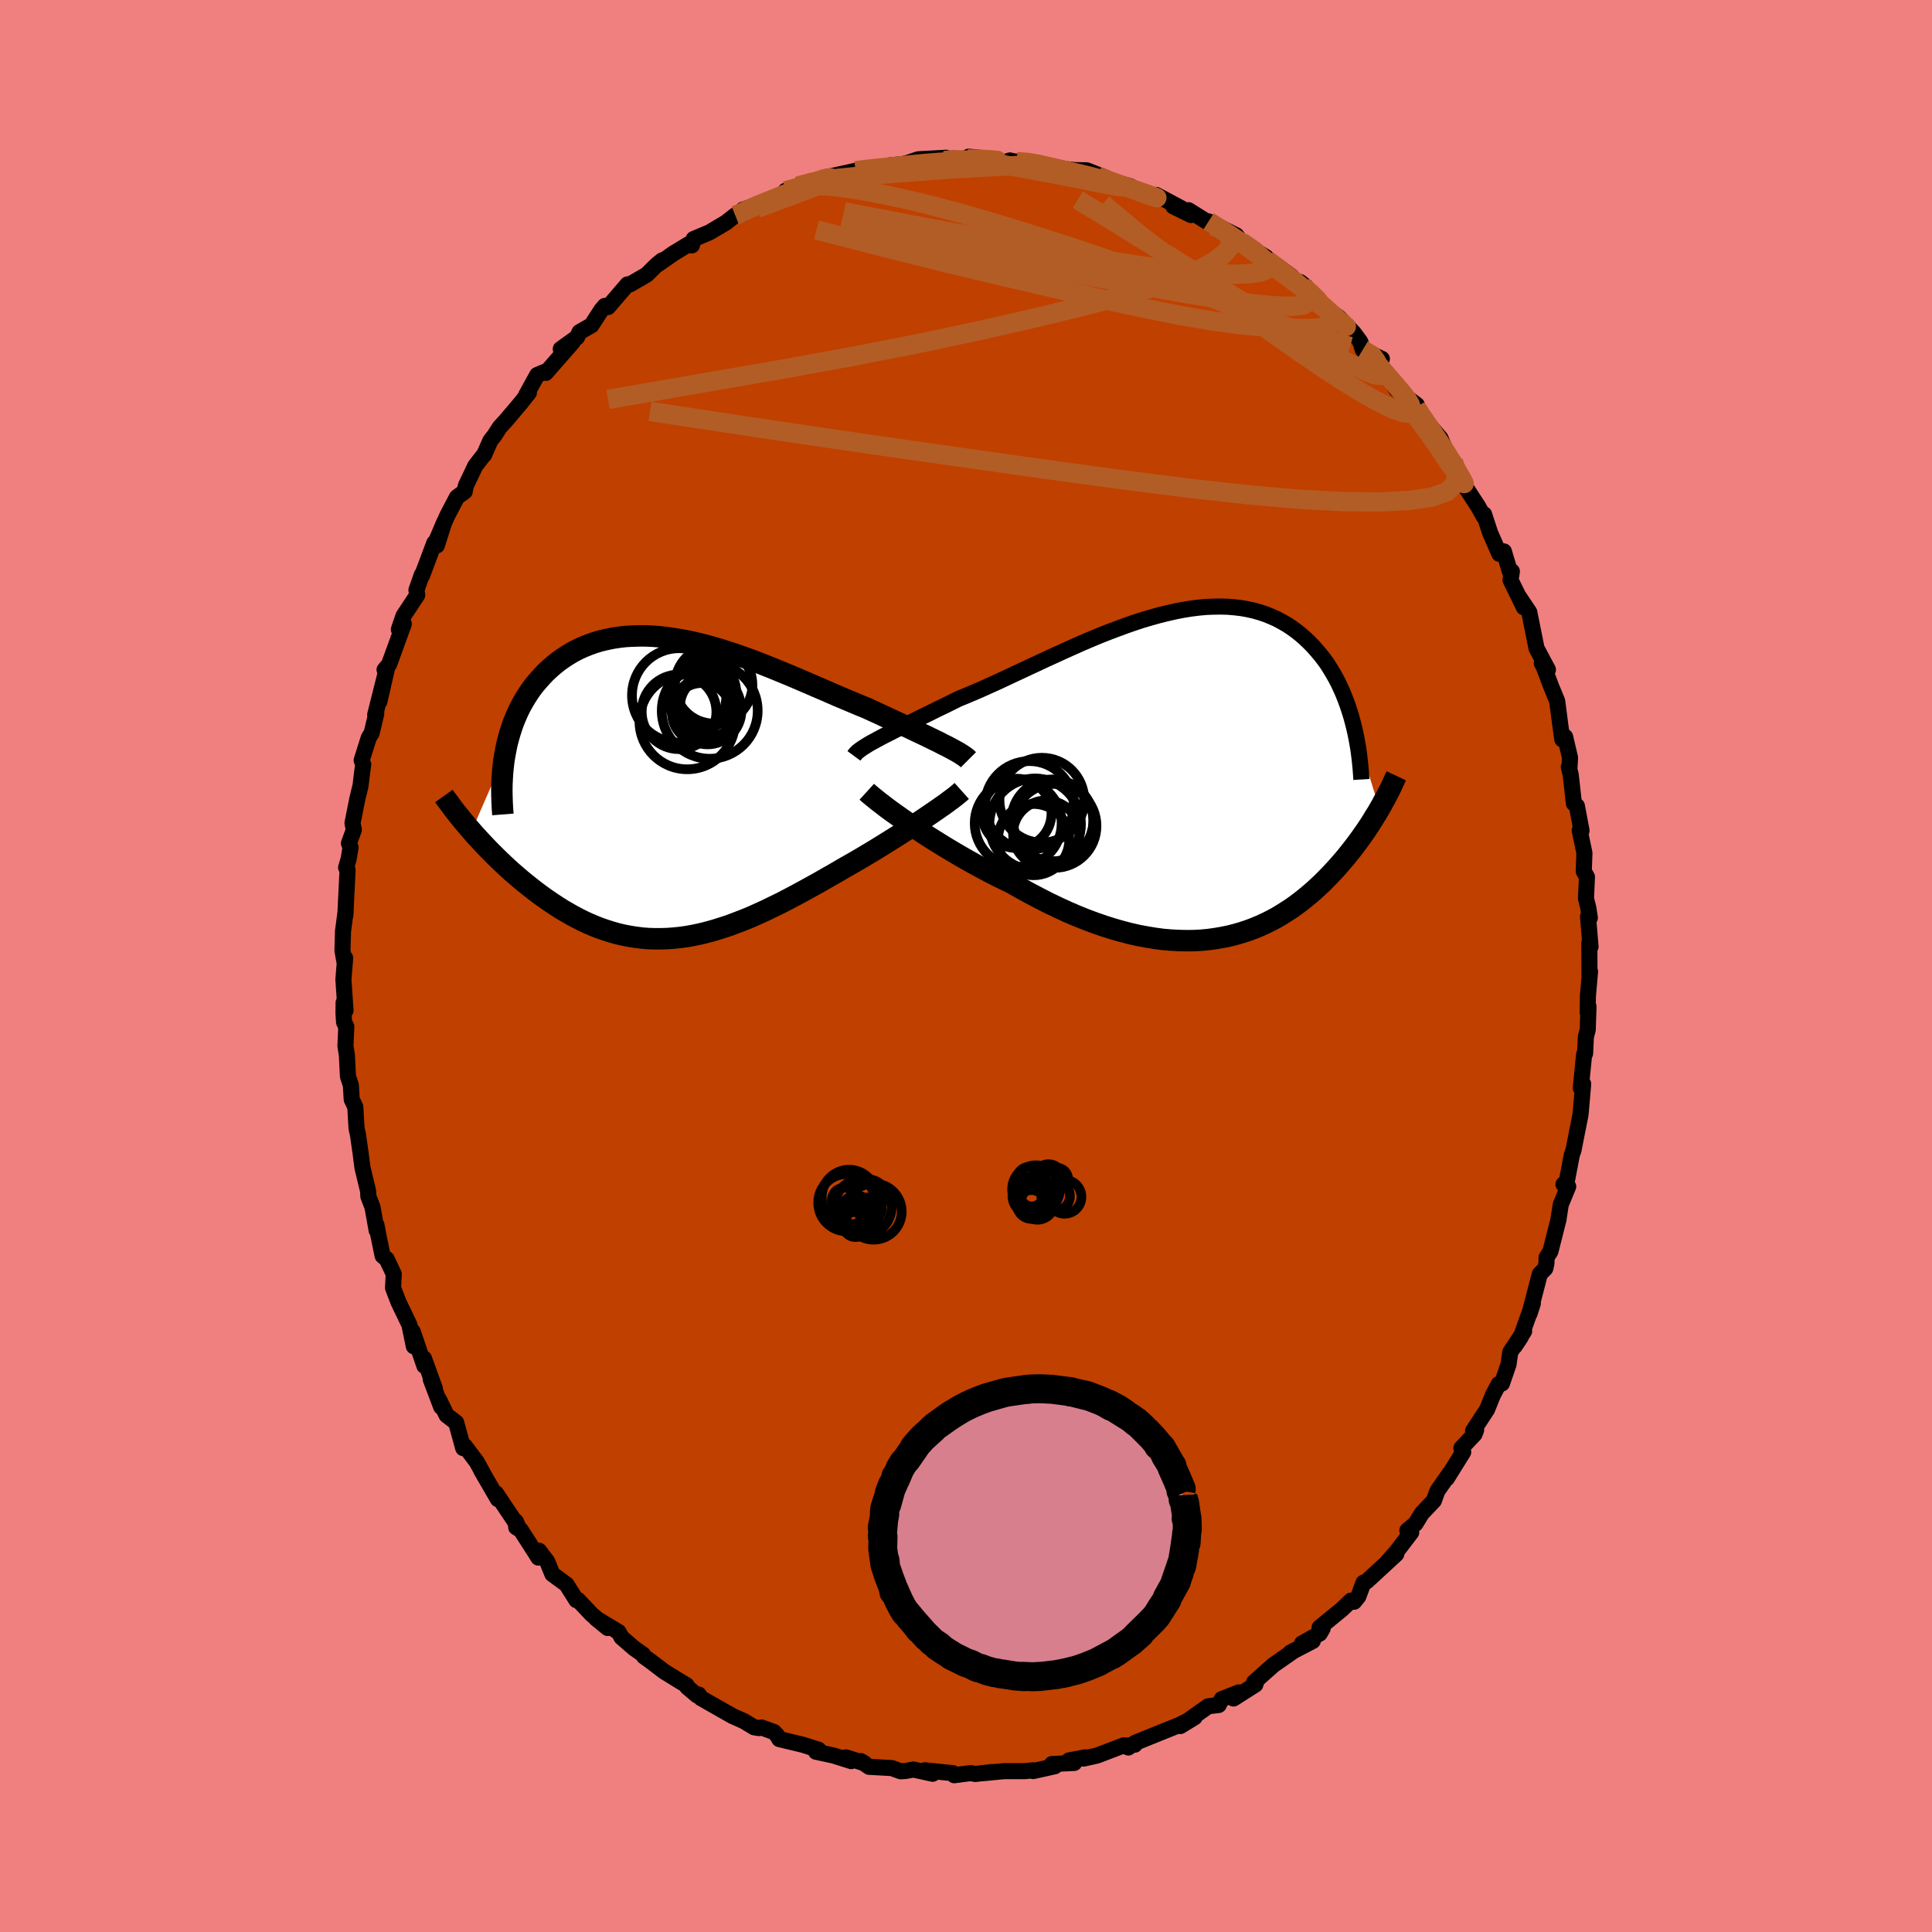 <svg xmlns="http://www.w3.org/2000/svg" width="500" height="500" viewBox="-100 -100 200 200"><defs><clipPath id="c"><path d="m28.5-4.59-.4-.21-.43-.21-.45-.22-.47-.23-.49-.23-.51-.24-.52-.25-.54-.26-.55-.26-.57-.26-.59-.28-.59-.27-.61-.29-.62-.28-.63-.29-.72-.29-.73-.31-.74-.31-.76-.32-.76-.33-.78-.34-.79-.34-.79-.34-.81-.35-.8-.34-.82-.34-.82-.34-.82-.33-.82-.32-.82-.32-.83-.3-.82-.29-.82-.27-.81-.26-.81-.24-.81-.22-.8-.2-.79-.18-.79-.15-.77-.13-.76-.11-.76-.09-.74-.06-.73-.03h-.72l-.7.02-.69.04-.67.08-.65.1-.64.13-.63.15-.6.18-.59.21-.57.23-.55.25-.53.28-.51.3-.49.32-.48.34-.45.36-.43.37-.42.39-.39.41-.38.42-.36.42-.34.44-.32.46-.3.47-.29.49-.27.49-.25.51-.23.53-.22.53-.19.54-.18.56-.16.56-.15.57-.12.58-.11.59-3.44 7.88.33.38.35.38.35.38.37.39.37.39.38.38.39.39.4.39.4.38.42.39.42.38.43.37.44.38.45.37.45.36.47.37.47.36.49.36.5.35.5.34.52.34.52.33.54.31.54.31.55.29.56.28.57.26.57.24.59.23.59.2.6.19.61.17.61.14.63.12.63.1.64.08.64.05.66.02h.66l.67-.02.68-.05.68-.07.7-.1.7-.13.7-.15.72-.18.72-.2.73-.23.74-.24.74-.28.76-.29.76-.31.76-.34.77-.35.78-.38.78-.38.79-.41.8-.42.79-.43.8-.44.81-.45.8-.46.81-.46.8-.47.65-.37.65-.37.65-.38.63-.38.64-.38.62-.38.61-.38.61-.38.59-.37.58-.37.57-.37.55-.36.54-.35.51-.34.5-.34"/></clipPath><clipPath id="b"><path d="m-32.78-3.76.41-.22.43-.22.46-.23.48-.25.5-.25.52-.26.55-.27.56-.28.58-.29.6-.29.62-.31.63-.31.65-.31.66-.33.67-.33.75-.31.76-.32.79-.34.8-.36.82-.37.84-.39.85-.4.86-.4.87-.41.89-.41.89-.42.9-.41.9-.41.91-.41.9-.4.91-.39.91-.38.91-.36.9-.34.89-.33.89-.31.88-.29.88-.26.86-.24.85-.21.84-.19.82-.16.81-.13.8-.1.77-.07.76-.03.75-.01.72.02.71.06.68.08.67.12.64.14.63.18.6.2.59.24.56.25.54.29.52.3.5.33.48.35.46.37.44.39.42.4.41.42.38.43.37.44.35.45.34.47.31.49.3.5.29.51.27.52.25.54.24.54.22.56.21.56.19.57.18.57.16.58 2.79 9.07-.21.37-.23.36-.23.38-.23.37-.25.38-.25.38-.27.38-.27.39-.28.38-.29.39-.3.39-.31.39-.31.39-.33.39-.34.39-.34.39-.36.39-.37.39-.39.4-.39.39-.41.38-.42.39-.44.38-.45.37-.46.37-.48.36-.49.35-.51.33-.52.33-.54.32-.56.3-.57.28-.59.27-.6.25-.62.23-.64.21-.66.19-.67.17-.69.14-.71.12-.72.1-.74.07-.76.04-.77.01-.79-.02-.8-.04-.83-.07-.83-.11-.85-.14-.87-.16-.88-.2-.89-.23-.9-.26-.92-.29-.93-.32-.93-.35-.95-.38-.95-.41-.96-.44-.96-.46-.96-.49-.97-.51-.97-.53-.96-.55-.79-.38-.79-.39-.78-.4-.77-.41-.77-.42-.75-.42-.75-.43-.73-.43-.72-.43-.71-.44-.69-.43-.67-.43-.65-.43-.62-.42-.61-.41"/></clipPath><filter id="a"><feTurbulence baseFrequency=".05" numOctaves="3" result="noise" type="noise"/><feDisplacementMap in="SourceGraphic" in2="noise" scale="2"/></filter></defs><rect width="100%" height="100%" x="-100" y="-100" fill="#F08080"/><path fill="#C04000" stroke="#000" stroke-linejoin="round" stroke-width="1.667" d="m64.54.86.06-.28-.22 2.51-.03 1.7.09-.59-.08 2.41-.19.71-.08 1.74-.1.08-.35 3.49.25-.42-.24 2.79-.05.46-.44 2.21-.26 1.35-.19.56-.52 2.73-.34.29.49.23-.77 1.87-.25 1.59.03-.11-.85 3.36-.4.64-.01.59-.12.54-.57.58-1.06 4.09.34-1.05-1.23 3.45-.65.98.98-1.56-1.44 2.18-.18 1.27-.68 1.97-.33.06-.6 1.12-.61 1.51-1.44 2.2.31-.08-.17.44-1.36 1.44.19.41-1.7 2.73.33-.57-1.31 1.87-.35.99-1.27 1.34-.63 1.04-.85.71.4.2-1.54 2.02-.97 1.09.96-.86-3.07 2.83-.32.13-.54 1.44-.43.53-.33-.11-.92.88-2.33 1.91.32.09-.3.52-1.84 1.03 1.12-.26-2.34 1.22.42-.23-2.14 1.49-2.02 1.79.29-.21-.16.46-2.26 1.44.56-.63-1.78.69-.31.61-1.09.13-2.88 2.05 1.48-.91-1.58.8-1.55.62-.42.17-2.62 1.06-.03.19-.82.1.16.19-.48-.22-2.78 1.06-1.4.31.2-.13-1.69.32.54.26-2.3.11.3.23-2.25.5-.04-.08-.82.09H3.91l-2.24.22 1.03-.13-1.73.2-.5-.09-1.69.22-.14-.21-2.89-.3.8.36-1.99-.44-.82.15-.51.03-.91-.33-2.35-.13-.86-.59.37.22-1.91-.61.55.39-1.84-.58-1.81-.39.27-.21-1.66-.52-2.41-.58-.2-.36-.34-.37-1.29-.47-.28.06-.49-.08-1.06-.64-1.17-.52-3.27-1.86-.24-.37-.18.08-1.01-.86-.07-.19-.56-.33-1.75-1.08-1.37-1.04-.73-.53-.1-.2-.92-.64-1.3-1.13-.31-.56-2.33-1.4 1.21.99-1.66-1.41-1.41-1.49-.17.02-1.02-1.62-1.47-1.08-.53-1.3-.84-1.11-.08.7-.27-.44-1.56-2.43-.46-.26-.05-.62.21.46-2.26-3.37.2.61-1.74-3 .24.39-.7-1.26-1.2-1.6-.19.19-.73-2.65-.99-.76-.78-1.61.22.75-1.08-2.85.43.96-1.13-3.12.04.76-1.21-3.55.12 1.53-.46-2.23-1.13-2.35-.56-1.46.01-.25.06-1.19-.73-1.55-.42-.34-.43-2.07-.21-1.12.02.56-.43-2.41-.43-1.12-.02-.52-.59-2.46-.19-1.48-.28-1.96-.14-.6-.13-2.24-.37-.76-.09-1.49-.3-.89-.11-2.2-.15-.96.09-2.01-.23-.44-.06-.93.01-1.11.2.82-.22-3.21.18-2.23-.09.3-.19-1.07.06-2.01.27-2.05-.03.43.23-4.73-.15-.23.26-.89.2-1.2-.17-.42.51-1.4-.14-.69.49-2.46.34-1.41.17-1.41.11-.79-.16-.44.74-2.35.29-.45.48-2.01-.11.1 1.08-4.3-.65 2.95.83-3.62-.29.31.47-.56 1.52-4.18-.51.57.47-1.39 1.43-2.17-.08-.52.56-1.59.02.1 1.27-3.39.26.27.78-2.45-.84 1.98 1.12-2.58 1.02-1.95.81-.59.11-.59.99-2.08.93-1.19-.03.08.65-1.48.44-.56.53-.83.66-.72 1.54-1.82.82-1.04-.31.3 1.17-2.13 1.08-.45-.19.23 2.79-3.19-1.24.72 1.68-1.21.26-.54 1.24-.71 1.02-1.58.36-.42.33.12 2.02-2.35.27-.01 1.72-1 1.01-1 .59-.48-.41.39 1.57-1.1 1.56-.95.35.11.19-.66 1.62-.68 1.71-1.01.97-.76.78-.15.03-.45.65-.2 1.64-.63.76-.25 1.71-.55-.36-.31 1.25-.48 1.48-.46 1.21-.39.35-.11-.43.12 3.39-.75 1.38-.23.18.06 1.43-.26.51-.12 1.36-.14.48-.11 1.15-.39 2.88-.16-.2.29.85-.21 1.12.11.57-.3 1.58.16.97.23 1.19.16.53-.16 1.48.32-.79-.2 1.03-.03 1.2.16 3.11.81-.31-.12-.58-.11 1.56.17 1.25.02 2.08.82-.82-.15 3.31 1.01-.51-.12 1.72.65 1.37.52.05-.18 2.61 1.39-.85-.21 1.83.9-.25-.5 2.01 1.26.47.36-.41-.46 2.88 1.45.66.9-.12-.23 2.52 1.58-.8-.15 1.86.97 1.54 1.13.8.82.74.29-.6-.48 1.24 1.74 2.49 1.84-.02-.13.32.23 1.52 1.58.57.77.12.18.24.8 1.98.94-1.02-.14 1.32 1.43 1.21 1.89 2.11 1.59-.43-.02.4.3 1.21 1.96.03-.25 1.24 1.46 1 2.33-.24-.63.58.69.76 1.64.32.76 1.44 2.21.65 1.15v-.28l.63 1.93.95 2.16.47-.25.61 2.05.22.02-.14.89 1.38 2.83-.53-1.13 1.09 1.63.75 3.74.67 1.26.51.95-.63-.66.2.37.78 2.07.61 1.48.32 2.47.21 1.49.29-.26.51 2.16-.07 1.19-.06-.21.2.78.33 2.97.31.27.48 2.55-.19-.03.49 2.35-.07 1.89.33.58-.1 2.23.24.97.16 1.03-.19-.14.26 3.13-.12-.4.01 3.26.06-.28" filter="url(#a)"/><path fill="#fff" d="m-32.78-3.76.41-.22.43-.22.46-.23.48-.25.5-.25.52-.26.55-.27.56-.28.58-.29.6-.29.62-.31.63-.31.65-.31.66-.33.67-.33.75-.31.76-.32.79-.34.8-.36.82-.37.84-.39.85-.4.86-.4.87-.41.89-.41.89-.42.9-.41.9-.41.91-.41.9-.4.91-.39.91-.38.91-.36.9-.34.89-.33.89-.31.88-.29.88-.26.86-.24.85-.21.84-.19.82-.16.81-.13.8-.1.77-.07.76-.03.75-.01.72.02.71.06.68.08.67.12.64.14.63.18.6.2.59.24.56.25.54.29.52.3.5.33.48.35.46.37.44.39.42.4.41.42.38.43.37.44.35.45.34.47.31.49.3.5.29.51.27.52.25.54.24.54.22.56.21.56.19.57.18.57.16.58 2.79 9.07-.21.37-.23.36-.23.38-.23.37-.25.38-.25.38-.27.38-.27.39-.28.38-.29.39-.3.39-.31.39-.31.39-.33.39-.34.39-.34.39-.36.39-.37.39-.39.4-.39.39-.41.38-.42.39-.44.38-.45.37-.46.37-.48.36-.49.35-.51.33-.52.33-.54.32-.56.3-.57.28-.59.27-.6.25-.62.23-.64.21-.66.19-.67.17-.69.14-.71.12-.72.1-.74.07-.76.04-.77.01-.79-.02-.8-.04-.83-.07-.83-.11-.85-.14-.87-.16-.88-.2-.89-.23-.9-.26-.92-.29-.93-.32-.93-.35-.95-.38-.95-.41-.96-.44-.96-.46-.96-.49-.97-.51-.97-.53-.96-.55-.79-.38-.79-.39-.78-.4-.77-.41-.77-.42-.75-.42-.75-.43-.73-.43-.72-.43-.71-.44-.69-.43-.67-.43-.65-.43-.62-.42-.61-.41" filter="url(#a)" transform="translate(23.68 -19.74)"/><path fill="#fff" d="m28.5-4.59-.4-.21-.43-.21-.45-.22-.47-.23-.49-.23-.51-.24-.52-.25-.54-.26-.55-.26-.57-.26-.59-.28-.59-.27-.61-.29-.62-.28-.63-.29-.72-.29-.73-.31-.74-.31-.76-.32-.76-.33-.78-.34-.79-.34-.79-.34-.81-.35-.8-.34-.82-.34-.82-.34-.82-.33-.82-.32-.82-.32-.83-.3-.82-.29-.82-.27-.81-.26-.81-.24-.81-.22-.8-.2-.79-.18-.79-.15-.77-.13-.76-.11-.76-.09-.74-.06-.73-.03h-.72l-.7.02-.69.04-.67.08-.65.1-.64.13-.63.15-.6.18-.59.21-.57.23-.55.25-.53.28-.51.3-.49.32-.48.34-.45.36-.43.37-.42.39-.39.41-.38.42-.36.42-.34.44-.32.46-.3.47-.29.49-.27.49-.25.51-.23.53-.22.53-.19.54-.18.56-.16.56-.15.57-.12.58-.11.59-3.44 7.88.33.38.35.38.35.38.37.39.37.39.38.38.39.39.4.39.4.38.42.39.42.38.43.37.44.38.45.37.45.36.47.37.47.36.49.36.5.35.5.34.52.34.52.33.54.31.54.31.55.29.56.28.57.26.57.24.59.23.59.2.6.19.61.17.61.14.63.12.63.1.64.08.64.05.66.02h.66l.67-.02.68-.05.68-.07.7-.1.7-.13.7-.15.72-.18.72-.2.73-.23.74-.24.74-.28.76-.29.76-.31.76-.34.77-.35.78-.38.78-.38.79-.41.8-.42.79-.43.8-.44.81-.45.8-.46.81-.46.8-.47.65-.37.65-.37.65-.38.63-.38.64-.38.62-.38.61-.38.61-.38.59-.37.58-.37.57-.37.55-.36.54-.35.51-.34.5-.34" filter="url(#a)" transform="translate(-30.87 -18.35)"/><g fill="none" stroke="#000" transform="translate(23.68 -19.74)"><path stroke-linejoin="round" stroke-width="1.667" d="m-35.28-2.01.11-.15.14-.16.17-.16.21-.16.24-.17.27-.17.3-.19.32-.19.36-.19.38-.21.41-.22.43-.22.46-.23.48-.25.5-.25.52-.26.55-.27.56-.28.58-.29.6-.29.62-.31.63-.31.65-.31.66-.33.67-.33.75-.31.76-.32.79-.34.8-.36.82-.37.84-.39.85-.4.86-.4.87-.41.89-.41.89-.42.9-.41.9-.41.91-.41.9-.4.91-.39.91-.38.91-.36.9-.34.89-.33.89-.31.88-.29.88-.26.86-.24.85-.21.84-.19.82-.16.81-.13.8-.1.77-.07.76-.03.75-.01.72.02.71.06.68.08.67.12.64.14.63.18.6.2.59.24.56.25.54.29.52.3.5.33.48.35.46.37.44.39.42.4.41.42.38.43.37.44.35.45.34.47.31.49.3.5.29.51.27.52.25.54.24.54.22.56.21.56.19.57.18.57.16.58.15.59.14.59.12.6.11.6.1.6.08.61.07.6.06.61.05.61.04.62" filter="url(#a)"/><path stroke-linejoin="round" stroke-width="2.222" d="m-33.95 1.7.23.21.28.23.33.27.37.3.42.32.44.34.49.36.52.37.55.39.57.4.61.41.62.42.65.43.67.43.69.43.71.44.72.43.73.43.75.43.75.42.77.42.77.41.78.4.79.39.79.38.96.55.97.53.97.51.96.49.96.46.96.44.95.41.95.38.93.35.93.32.92.29.9.26.89.23.88.2.87.16.85.14.83.11.83.07.8.04.79.02.77-.01.76-.04.74-.07.72-.1.71-.12.69-.14.67-.17.66-.19.64-.21.62-.23.6-.25.59-.27.57-.28.56-.3.54-.32.52-.33.51-.33.49-.35.48-.36.46-.37.45-.37.44-.38.42-.39.41-.38.39-.39.39-.4.37-.39.36-.39.34-.39.34-.39.33-.39.31-.39.31-.39.3-.39.29-.39.28-.38.27-.39.27-.38.25-.38.25-.38.23-.37.23-.38.23-.36.21-.37.21-.36.19-.36.2-.35.18-.35.18-.34.17-.34.16-.34.15-.33.15-.33.15-.32" filter="url(#a)"/><circle cx="-14.515" cy="5.236" r="4.344" clip-path="url(#b)" filter="url(#a)"/><circle cx="-18.28" cy="4.966" r="4.5" clip-path="url(#b)" filter="url(#a)"/><circle cx="-15.825" cy="2.571" r="4.39" clip-path="url(#b)" filter="url(#a)"/><circle cx="-17.12" cy="3.116" r="4.588" clip-path="url(#b)" filter="url(#a)"/><circle cx="-14.635" cy="4.761" r="4.148" clip-path="url(#b)" filter="url(#a)"/><circle cx="-16.68" cy="6.656" r="3.69" clip-path="url(#b)" filter="url(#a)"/><circle cx="-15.38" cy="6.031" r="3.432" clip-path="url(#b)" filter="url(#a)"/><circle cx="-14.735" cy="4.666" r="4.242" clip-path="url(#b)" filter="url(#a)"/><circle cx="-18.425" cy="3.941" r="3.594" clip-path="url(#b)" filter="url(#a)"/><circle cx="-16.52" cy="5.066" r="4.74" clip-path="url(#b)" filter="url(#a)"/></g><g fill="none" stroke="#000" transform="translate(-30.87 -18.35)"><path stroke-linejoin="round" stroke-width="2.222" d="M31.12-3 31-3.12l-.16-.13-.19-.14-.23-.15-.25-.16-.28-.16-.31-.17-.33-.18-.36-.19-.39-.19-.4-.21-.43-.21-.45-.22-.47-.23-.49-.23-.51-.24-.52-.25-.54-.26-.55-.26-.57-.26-.59-.28-.59-.27-.61-.29-.62-.28-.63-.29-.72-.29-.73-.31-.74-.31-.76-.32-.76-.33-.78-.34-.79-.34-.79-.34-.81-.35-.8-.34-.82-.34-.82-.34-.82-.33-.82-.32-.82-.32-.83-.3-.82-.29-.82-.27-.81-.26-.81-.24-.81-.22-.8-.2-.79-.18-.79-.15-.77-.13-.76-.11-.76-.09-.74-.06-.73-.03h-.72l-.7.02-.69.04-.67.08-.65.1-.64.13-.63.15-.6.18-.59.21-.57.23-.55.25-.53.28-.51.3-.49.32-.48.34-.45.36-.43.37-.42.39-.39.41-.38.42-.36.42-.34.44-.32.46-.3.47-.29.49-.27.49-.25.51-.23.53-.22.53-.19.54-.18.56-.16.56-.15.57-.12.58-.11.59-.1.59-.07.6-.06.6-.04.62-.03.61-.01.62.01.63.02.62.03.63.05.64" filter="url(#a)"/><path stroke-linejoin="round" stroke-width="2.222" d="m30.43.23-.19.17-.23.19-.27.22-.3.23-.34.25-.36.27-.4.28-.43.3-.45.31-.47.32-.5.34-.51.34-.54.35-.55.36-.57.37-.58.37-.59.37-.61.38-.61.38-.62.38-.64.38-.63.38-.65.38-.65.37-.65.37-.8.47-.81.46-.8.46-.81.45-.8.44-.79.43-.8.42-.79.41-.78.38-.78.38-.77.35-.76.34-.76.31-.76.29-.74.28-.74.24-.73.23-.72.2-.72.18-.7.15-.7.13-.7.1-.68.07-.68.05-.67.02h-.66l-.66-.02-.64-.05-.64-.08-.63-.1-.63-.12-.61-.14-.61-.17-.6-.19-.59-.2-.59-.23-.57-.24-.57-.26-.56-.28-.55-.29-.54-.31-.54-.31-.52-.33-.52-.34-.5-.34-.5-.35-.49-.36-.47-.36-.47-.37-.45-.36-.45-.37-.44-.38-.43-.37-.42-.38-.42-.39-.4-.38-.4-.39-.39-.39-.38-.38-.37-.39-.37-.39-.35-.38-.35-.38-.33-.38-.33-.38-.32-.38-.31-.37-.3-.37-.29-.36-.28-.36-.27-.36-.26-.36-.26-.34-.25-.35" filter="url(#a)"/><circle cx="4.34" cy="-8.072" r="4.966" clip-path="url(#c)" filter="url(#a)"/><circle cx="3.725" cy="-10.002" r="3.358" clip-path="url(#c)" filter="url(#a)"/><circle cx="1.165" cy="-7.962" r="3.864" clip-path="url(#c)" filter="url(#a)"/><circle cx="3.32" cy="-9.267" r="3.238" clip-path="url(#c)" filter="url(#a)"/><circle cx="3.505" cy="-7.862" r="3.08" clip-path="url(#c)" filter="url(#a)"/><circle cx="2.015" cy="-6.962" r="4.948" clip-path="url(#c)" filter="url(#a)"/><circle cx="4.75" cy="-10.762" r="4.01" clip-path="url(#c)" filter="url(#a)"/><circle cx="4.11" cy="-8.107" r="3.514" clip-path="url(#c)" filter="url(#a)"/><circle cx="1.175" cy="-9.662" r="4.882" clip-path="url(#c)" filter="url(#a)"/><circle cx="4.4" cy="-8.567" r="3.124" clip-path="url(#c)" filter="url(#a)"/></g><g fill="none" stroke="#B25D25" stroke-linejoin="round" stroke-width="2"><path d="m25.11-77.08 1.79 1.14.54.81-.14.72-.63.73-1.09.8-1.6.87-2.16.91-2.79.94-3.45.98-4.11 1.04-4.75 1.15-5.43 1.23-6.14 1.31-6.88 1.34-7.63 1.39-8.39 1.45-9.31 1.62m83.73.57-.06.23.42.68.63.93.7 1.02.68 1.02.62.96.53.85.44.75.38.65.3.53.2.37.06.15-.13-.13-.33-.43-.53-.74-.73-1.06-.96-1.42-1.31-1.86-1.83-2.52" filter="url(#a)"/><path d="m42.03-62.99 1.24 1.45 1.11 1.29.8.94.5.65.29.49.13.39v.3l-.16.19-.33.06-.52-.1-.73-.26-.94-.43-1.17-.61-1.42-.81-1.7-1.04-2.01-1.31-2.34-1.59-2.69-1.88-3.05-2.18-3.41-2.49-3.73-2.77-3.92-3-3.81-3.19" filter="url(#a)"/><path d="m35.19-70.32-.08.19.31.72.05.62-.51.36-1.11.13-1.73-.03-2.34-.22-2.96-.4-3.58-.58-4.23-.75-4.89-.89-5.57-1.02-6.27-1.18-7.12-1.42-8.17-1.74" filter="url(#a)"/><path d="m-18.68-80.25 1.36-.37 1.51-.17 1.57.04 1.76.2 2.02.33 2.28.44 2.46.53 2.58.64 2.66.71 2.74.79 2.84.86 2.94.92 3.02.98 3.07 1.03 3.08 1.07 3.06 1.11L23.3-70l3 1.16 2.95 1.15 2.84 1.09 2.65.95 2.47.77 2.55.75m-57.19-16.6 1.39-.38 1.37-.25 1.51-.19 1.82-.18 2.09-.19 2.2-.18 2.17-.16 2.05-.15 1.93-.13 1.83-.11 1.77-.09 1.67-.07 1.36-.09.63-.18" filter="url(#a)"/><path d="m5.24-83.27 1.19.09 1.47.28 1.34.3 1.15.27 1.07.25 1.1.26 1.16.31 1.18.33 1.14.36 1.05.34.93.32.77.27.57.2.33.13.07.03-.22-.06-.52-.17-.82-.3-1.14-.42-1.49-.55-1.92-.68m22.18 12.65 1.5 1.12.55.53.17.43-.11.39-.42.31-.72.19-1.04.09h-1.35l-1.68-.05-2.01-.12-2.39-.22-2.81-.38-3.27-.56-3.77-.75-4.28-.93-4.78-1.08-5.31-1.23-5.88-1.4-6.53-1.63-7.18-1.85" filter="url(#a)"/><path d="m31.05-73.38.12.28 1.02.78 1.2.92 1.08.87.95.8.88.79.86.79.81.73.69.61.48.42.23.19-.06-.05-.4-.33-.82-.7-1.42-1.32M-2.26-83.38l.96-.09 1.19.03 1.38.13 1.52.2 1.58.25 1.57.28 1.5.28 1.45.27 1.41.27 1.4.28 1.35.27 1.25.25 1.03.19.76.1.46.03.21-.04.03-.06" filter="url(#a)"/><path d="m25.52-76.62.55.18 1.25.75 1.25.86 1.19.86 1.18.88 1.16.87 1.14.85 1.05.78.87.65.66.51.41.34.19.16-.05-.05-.28-.29-.5-.47-.74-.63m6.22 6.58 1.01.61.39.56.31.65.19.55-.12.29-.52-.06-.95-.38-1.38-.66-1.79-.93-2.22-1.22-2.68-1.53-3.13-1.88-3.64-2.26-4.23-2.66-4.98-3.09-5.76-3.53" filter="url(#a)"/><path d="m28.53-74.96 1.43 1 .66.61.44.53.16.46-.22.33-.62.22-.99.13-1.35.07-1.74-.02-2.19-.14-2.7-.28-3.23-.43-3.76-.59-4.31-.74-4.85-.89-5.43-1.01-5.97-1.12-6.5-1.24m-11.25.36.6-.24.66-.34.89-.39 1.05-.43 1.08-.43 1.05-.43.97-.41.88-.37.78-.31.67-.24.55-.18.41-.09.27-.02.06.07-.19.16-.5.27-.83.36-1.16.45-1.45.54-1.68.62-1.85.69m10.2-3.89 1.07-.14 1.01-.11 1.11-.11 1.2-.13 1.3-.13 1.36-.13 1.37-.11 1.32-.09 1.2-.06 1.03-.04.88-.03.73-.01h.59l.38.01h.12l-.23-.02-.61-.05-.98-.05-1.27-.03m50.31 31.31.36 1.28-.2 1.05-.83.81-1.56.56-2.3.34-3.05.16-3.79-.03-4.57-.24-5.39-.48-6.22-.69-7.06-.9-7.9-1.08-8.77-1.24-9.66-1.38-10.61-1.56-11.63-1.77" filter="url(#a)"/></g><g fill="none" stroke="#000"><circle cx="9.404" cy="22.056" r="1.168" filter="url(#a)"/><circle cx="6.44" cy="21.944" r="1.118" filter="url(#a)"/><circle cx="10.204" cy="23.9" r="1.746" filter="url(#a)"/><circle cx="7.248" cy="23.104" r="2.474" filter="url(#a)"/><circle cx="6.768" cy="23.784" r="1.962" filter="url(#a)"/><circle cx="7.396" cy="24.528" r="1.738" filter="url(#a)"/><circle cx="9.28" cy="23.824" r="1.478" filter="url(#a)"/><circle cx="8.54" cy="21.98" r="1.46" filter="url(#a)"/><circle cx="6.776" cy="24.688" r="1.49" filter="url(#a)"/><circle cx="6.812" cy="23.74" r="1.152" filter="url(#a)"/><circle cx="-10.658" cy="24.946" r="2.96" filter="url(#a)"/><circle cx="-11.334" cy="25.506" r="1.734" filter="url(#a)"/><circle cx="-12.102" cy="23.922" r="2.834" filter="url(#a)"/><circle cx="-9.946" cy="23.698" r="1.556" filter="url(#a)"/><circle cx="-12.334" cy="24.502" r="2.968" filter="url(#a)"/><circle cx="-10.954" cy="26.07" r="1.906" filter="url(#a)"/><circle cx="-12.606" cy="24.238" r="1.286" filter="url(#a)"/><circle cx="-9.978" cy="25.19" r="1.238" filter="url(#a)"/><circle cx="-11.442" cy="26.758" r="1.302" filter="url(#a)"/><circle cx="-9.566" cy="25.422" r="2.91" filter="url(#a)"/></g><path fill="#D77F8C" stroke="#000" stroke-linejoin="round" stroke-width="3" d="m22.46 54.77.02.47.14.29.2 1.35-.03.33.04-.3.05.32.03 1.06-.09.64.03-.29-.06 1.06.01-.56-.26 1.81.11-.72-.3 1.77-.05.17.11-.56-.31.91-.45 1.3.42-.99-.16.45-.13.43-.26.46-.69 1.25-.01.14-.35.54-.64 1.01.44-.71-.07.14-.48.74-.35.39-.37.38-.02.02-1.37 1.34.41-.32-.95.84-.03.01-.03.02-1.51 1.09-.2.1-.23.16.21-.14-1.56.83h.03l-.17.08.03-.01-1.08.44-.16.06-.34.12-.56.19-1.45.36.48-.11.04-.01-1.28.25.25-.04-1.55.19-.19.01-.64.03.53-.01-.68.03-1.15-.05.18.04-.92-.07-1.36-.22.3.05-.54-.07-.29-.08-.26-.02-.76-.2-.69-.26h-.05l-.34-.1-.62-.32-.53-.18-.56-.28-.89-.44.02-.02-.66-.41-.81-.54-.08-.12.47.35-.21-.2-.69-.46-.75-.74.16.2-1.08-1.23.32.45-.55-.71-.52-.59.1.09-.62-.73.16.23-.25-.39-.16-.28-.28-.54-.61-1.37.07.41.02-.18-.64-1.68.2.53-.49-1.42-.05-.32.08.11-.04-.31-.09-.16-.14-1.04.03-1.23-.07-.01.04-.62.08-.92-.13.6.1-.49.16-.91-.04-.15.05-.46.39-1.2-.2.84.44-1.59.15-.44-.32.83.81-1.85-.13.14-.01.22.45-1.07.17-.29-.05.11.23-.4.29-.31.86-1.24.24-.36-.28.34.51-.6-.07.09.42-.47 1.1-1-.15.11.35-.32 1-.71.76-.54-.74.51.82-.54.9-.55.73-.37.47-.22.06-.02.62-.26.77-.28-.08.02-.32.12.47-.16 1.54-.44.02-.01.36-.08.1-.02 1.73-.25.31-.02.47-.06-.66.06.71-.06.78-.02.91.04-.27-.01.66.03 1.38.18.58.07-.09.03.23.02 1.56.39-.91-.24.86.19 1.14.44.44.18.29.14.64.37-.27-.23.96.51.75.51-1.04-.62 1.72 1.08.46.39.04.01-.06-.09.77.71-.41-.39 1.17 1.17-.39-.42.53.56.9 1.06-.26-.2.31.22.3.52.6 1.05-.47-.75.64 1.04.03.02v.17l.55 1.24.41.99-.03.18.13.29" filter="url(#a)"/></svg>